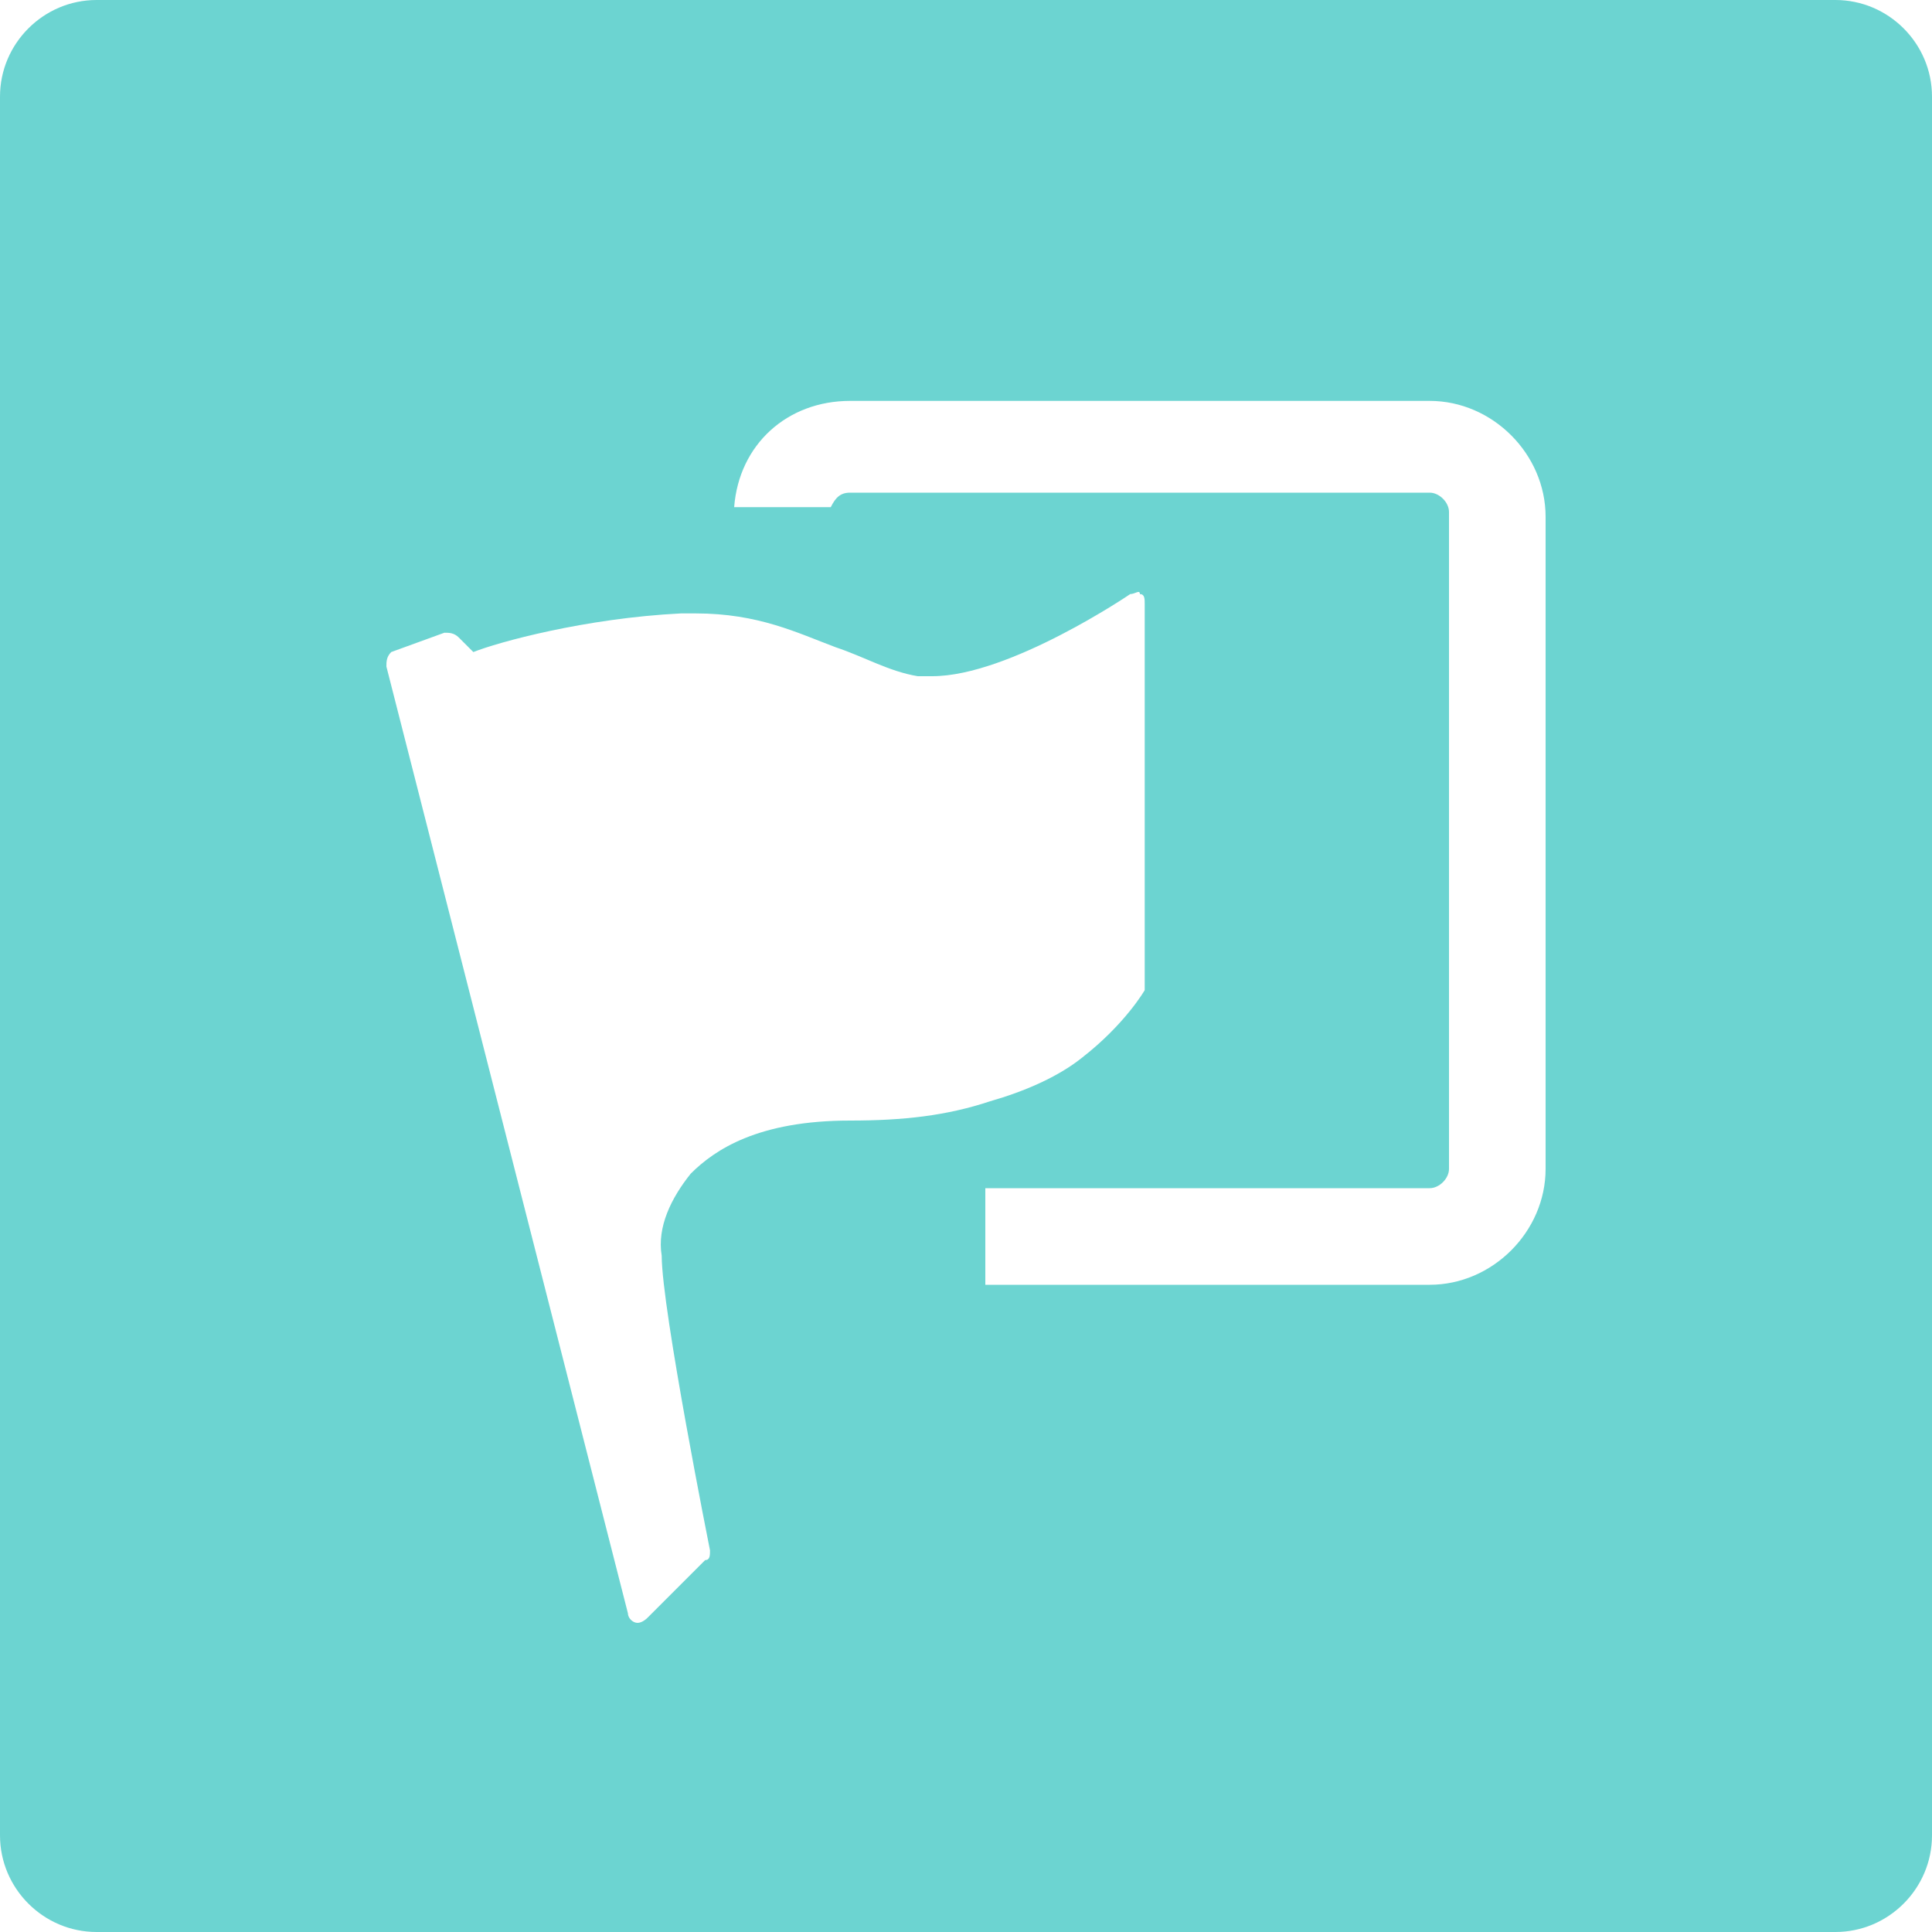 <?xml version="1.0" encoding="utf-8"?>
<!-- Generator: Adobe Illustrator 21.0.0, SVG Export Plug-In . SVG Version: 6.00 Build 0)  -->
<svg version="1.1" id="图层_1" xmlns="http://www.w3.org/2000/svg" xmlns:xlink="http://www.w3.org/1999/xlink" x="0px" y="0px"
	 viewBox="0 0 40 40" style="enable-background:new 0 0 40 40;" xml:space="preserve">
<style type="text/css">
	.st0{fill:#6CD4D1;}
</style>
<path class="st0" d="M38,0H2C0.9,0,0,0.9,0,2v36c0,1.1,0.9,2,2,2h36c1.1,0,2-0.9,2-2V2C40,0.9,39.1,0,38,0z M14.7,32.1
	c0,0.1,0,0.2-0.1,0.2l-1.2,1.2c0,0-0.1,0.1-0.2,0.1c-0.1,0-0.2-0.1-0.2-0.2L8,13.8c0-0.1,0-0.2,0.1-0.3l1.1-0.4c0.1,0,0.2,0,0.3,0.1
	l0.3,0.3c0.5-0.2,2.3-0.7,4.3-0.8c0.1,0,0.2,0,0.3,0c1.3,0,2.1,0.4,2.9,0.7c0.6,0.2,1.1,0.5,1.7,0.6c0.1,0,0.2,0,0.3,0
	c1.6,0,4.1-1.7,4.1-1.7c0.1,0,0.2-0.1,0.2,0c0.1,0,0.1,0.1,0.1,0.2v7.9c0,0,0,0.1,0,0.1c0,0-0.4,0.7-1.3,1.4
	c-0.5,0.4-1.2,0.7-1.9,0.9c-0.9,0.3-1.8,0.4-2.9,0.4c-1.9,0-2.8,0.6-3.3,1.1c-0.4,0.5-0.7,1.1-0.6,1.7
	C13.7,27.1,14.7,32.1,14.7,32.1z M32,24.2c0,1.3-1.1,2.4-2.4,2.4h-9.2v-2h9.2c0.2,0,0.4-0.2,0.4-0.4V10.6c0-0.2-0.2-0.4-0.4-0.4h-12
	c-0.2,0-0.3,0.1-0.4,0.3h-2l0,0c0.1-1.3,1.1-2.2,2.4-2.2h12c1.3,0,2.4,1.1,2.4,2.4V24.2z"/>
</svg>

